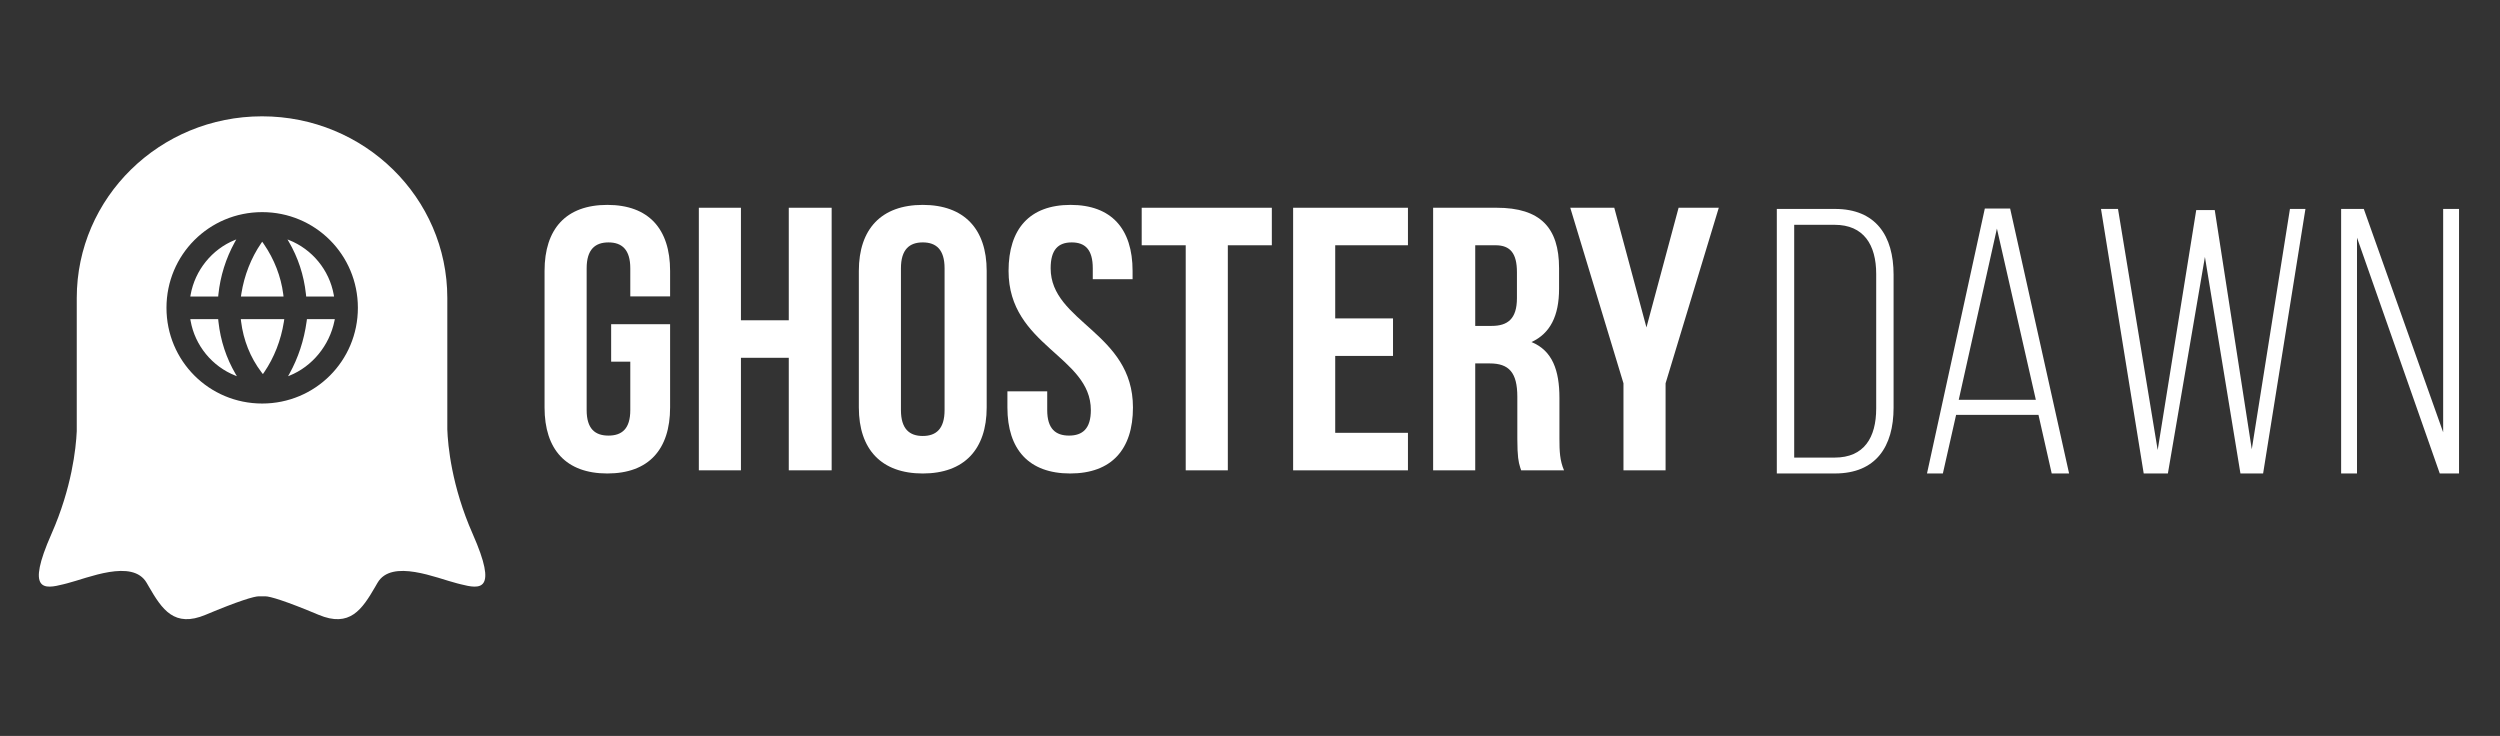 <svg xmlns="http://www.w3.org/2000/svg" width="231" height="68" viewBox="0 0 231 68"><rect x="0" y="0" width="231" height="68" fill="#333333" stroke="none"/><g transform="matrix(0.264, 0, 0, 0.264, 3.453, 10.748)"><path id="path-1" fill="#FFF" d="M 78.635 0 C 114.447 0 143.48 28.468 143.48 63.589 L 143.48 63.589 L 143.48 109.563 C 143.679 115.15 144.954 129.37 152.36 146.154 C 161.354 166.528 154.899 165.469 148.199 163.787 L 147.344 163.57 L 147.344 163.57 L 146.918 163.462 C 139.822 161.687 123.981 154.726 119.034 163.302 C 118.883 163.564 118.732 163.825 118.582 164.085 L 118.282 164.603 C 113.645 172.6 109.37 179.07 98.409 174.463 C 86.861 169.613 81.417 167.995 79.769 167.995 L 79.769 167.995 L 77.526 167.995 C 75.877 167.995 70.435 169.613 58.885 174.463 C 47.925 179.07 43.649 172.6 39.014 164.603 L 38.715 164.085 C 38.565 163.825 38.414 163.564 38.263 163.302 C 33.313 154.726 17.471 161.687 10.377 163.462 C 10.306 163.48 10.235 163.498 10.164 163.516 L 9.095 163.787 C 2.395 165.469 -4.063 166.528 4.934 146.154 C 12.052 130.024 13.508 116.238 13.785 110.227 L 13.785 110.227 L 13.785 63.589 C 13.785 28.468 42.819 0 78.635 0 Z M 78.684 33.532 C 60.111 33.532 45.187 48.455 45.187 67.028 C 45.187 85.601 60.111 100.524 78.684 100.524 C 97.256 100.524 112.18 85.601 112.18 67.028 C 112.18 48.455 97.256 33.532 78.684 33.532 Z M 104.101 70.983 L 104.079 71.103 L 103.995 71.539 C 102.237 80.237 96.195 87.554 88.255 90.764 L 88.255 90.764 L 87.856 90.921 L 87.736 90.966 L 87.857 90.757 L 88.218 90.115 C 91.308 84.53 93.324 78.401 94.231 71.86 L 94.231 71.86 L 94.331 71.103 L 94.346 70.983 L 104.101 70.983 Z M 63.285 70.983 L 63.31 71.249 L 63.383 71.952 C 64.105 78.498 66.121 84.636 69.397 90.228 L 69.397 90.228 L 69.753 90.825 L 69.835 90.958 L 69.729 90.92 L 69.328 90.765 C 61.192 87.557 55.166 80.245 53.626 71.556 L 53.626 71.556 L 53.553 71.128 L 53.531 70.983 L 63.285 70.983 Z M 86.414 70.983 L 86.368 71.315 L 86.268 71.979 C 85.25 78.386 82.874 84.467 79.359 89.608 L 79.359 89.608 L 78.992 90.136 L 78.933 90.218 L 78.754 89.991 L 78.376 89.5 C 74.521 84.397 72.11 78.325 71.305 71.842 L 71.305 71.842 L 71.233 71.214 L 71.208 70.983 L 86.414 70.983 Z M 87.532 43.098 L 87.638 43.137 L 88.039 43.291 C 96.175 46.499 102.201 53.811 103.742 62.5 L 103.742 62.5 L 103.814 62.929 L 103.836 63.074 L 94.081 63.074 L 94.057 62.808 L 93.984 62.105 C 93.262 55.558 91.246 49.421 87.97 43.829 L 87.97 43.829 L 87.614 43.232 L 87.532 43.098 Z M 78.69 43.893 L 78.895 44.178 L 79.277 44.725 C 82.926 50.041 85.257 56.076 86.054 62.219 L 86.054 62.219 L 86.128 62.835 L 86.154 63.074 L 71.248 63.074 L 71.294 62.741 L 71.395 62.077 C 72.413 55.671 74.789 49.59 78.303 44.449 L 78.303 44.449 L 78.671 43.92 L 78.69 43.893 Z M 69.632 43.09 L 69.413 43.471 L 69.064 44.098 C 65.964 49.757 64.035 55.895 63.356 62.347 L 63.356 62.347 L 63.286 63.065 L 63.285 63.074 L 53.531 63.074 L 53.553 62.935 L 53.625 62.501 C 55.159 53.852 61.142 46.515 69.107 43.294 L 69.107 43.294 L 69.5 43.139 L 69.632 43.09 Z"/><g><path id="path-1" fill="#FFF" fill-rule="nonzero" d="M 629.173 32.416 C 643.458 32.416 649.674 41.806 649.674 55.43 L 649.674 55.43 L 649.674 101.986 C 649.674 115.609 643.458 125 629.173 125 L 629.173 125 L 608.805 125 L 608.805 32.416 Z M 629.041 37.971 L 614.889 37.971 L 614.889 119.445 L 629.041 119.445 C 639.358 119.445 643.59 112.435 643.59 102.251 L 643.59 102.251 L 643.59 55.165 C 643.59 44.981 639.225 37.971 629.041 37.971 L 629.041 37.971 Z"/><path id="path-1" fill="#FFF" fill-rule="nonzero" d="M 690.469 32.284 L 711.102 125 L 705.018 125 L 700.389 104.499 L 671.555 104.499 L 666.926 125 L 661.371 125 L 681.607 32.284 L 690.469 32.284 Z M 685.84 39.293 L 672.481 99.209 L 699.463 99.209 L 685.84 39.293 Z"/><polygon id="polygon-1" fill="#FFF" fill-rule="nonzero" points="745.681 125 758.643 49.213 771.075 125 779.011 125 793.825 32.416 788.402 32.416 775.043 116.535 762.081 32.813 755.601 32.813 742.11 116.8 728.222 32.416 722.27 32.416 737.216 125"/><polygon id="polygon-1" fill="#FFF" fill-rule="nonzero" points="811.87 125 811.87 42.468 840.836 125 847.581 125 847.581 32.416 842.026 32.416 842.026 110.583 814.251 32.416 806.315 32.416 806.315 125"/><path id="path-2" fill="#FFF" d="M 200.823 72.751 L 221.456 72.751 L 221.456 101.897 C 221.456 116.602 213.952 125.005 199.482 125.005 C 185.015 125.005 177.514 116.602 177.514 101.897 L 177.514 54.105 C 177.514 39.399 185.015 31 199.482 31 C 213.952 31 221.456 39.399 221.456 54.105 L 221.456 63.035 L 207.523 63.035 L 207.523 53.187 C 207.523 46.624 204.578 44.131 199.887 44.131 C 195.197 44.131 192.249 46.624 192.249 53.187 L 192.249 102.817 C 192.249 109.383 195.197 111.747 199.887 111.747 C 204.578 111.747 207.523 109.383 207.523 102.817 L 207.523 85.881 L 200.823 85.881 L 200.823 72.751 Z"/><polygon id="polygon-2" fill="#FFF" points="246.249 123.902 231.514 123.902 231.514 32 246.249 32 246.249 71.386 262.992 71.386 262.992 32 277.997 32 277.997 123.902 262.992 123.902 262.992 84.514 246.249 84.514"/><path id="path-1" fill="#FFF" d="M 309.886 31 C 324.358 31 332.26 39.404 332.26 54.107 L 332.26 101.899 C 332.26 116.603 324.358 125.009 309.886 125.009 C 295.419 125.009 287.514 116.603 287.514 101.899 L 287.514 54.107 C 287.514 39.404 295.419 31 309.886 31 Z M 309.886 44.128 C 305.202 44.128 302.25 46.624 302.25 53.188 L 302.25 102.819 C 302.25 109.384 305.202 111.879 309.886 111.879 C 314.577 111.879 317.522 109.384 317.522 102.819 L 317.522 53.188 C 317.522 46.624 314.577 44.128 309.886 44.128 Z"/><path id="path-3" fill="#FFF" d="M 361.62 31 C 375.956 31 383.324 39.405 383.324 54.11 L 383.324 56.996 L 369.391 56.996 L 369.391 53.188 C 369.391 46.624 366.709 44.13 362.016 44.13 C 357.331 44.13 354.648 46.624 354.648 53.188 C 354.648 72.093 383.455 75.641 383.455 101.899 C 383.455 116.605 375.956 125.005 361.484 125.005 C 347.019 125.005 339.514 116.605 339.514 101.899 L 339.514 96.253 L 353.446 96.253 L 353.446 102.817 C 353.446 109.38 356.395 111.744 361.083 111.744 C 365.771 111.744 368.717 109.38 368.717 102.817 C 368.717 83.908 339.916 80.364 339.916 54.11 C 339.916 39.405 347.282 31 361.62 31"/><polygon id="polygon-3" fill="#FFF" points="386.514 32 432.06 32 432.06 45.133 416.659 45.133 416.659 123.905 401.92 123.905 401.92 45.133 386.514 45.133"/><polygon id="polygon-4" fill="#FFF" points="454.245 70.731 474.475 70.731 474.475 83.86 454.245 83.86 454.245 110.775 479.701 110.775 479.701 123.907 439.514 123.907 439.514 32 479.701 32 479.701 45.13 454.245 45.13"/><path id="path-1" fill="#FFF" d="M 510.755 32 C 526.024 32 532.594 38.96 532.594 53.139 L 532.594 60.36 C 532.594 69.809 529.51 75.983 522.945 79.001 C 530.31 82.019 532.721 88.979 532.721 98.563 L 532.721 112.743 C 532.721 117.209 532.856 120.491 534.328 123.902 L 519.325 123.902 C 519.235 123.634 519.147 123.379 519.064 123.124 L 518.982 122.87 C 518.388 121.006 518.003 119.052 517.986 113.031 L 517.985 98.17 C 517.985 89.636 515.039 86.485 508.338 86.485 L 503.251 86.485 L 503.251 123.902 L 488.514 123.902 L 488.514 32 L 510.755 32 Z M 510.353 45.13 L 503.251 45.13 L 503.251 73.354 L 509.011 73.354 C 514.507 73.354 517.848 70.994 517.848 63.639 L 517.848 54.58 C 517.848 48.014 515.574 45.13 510.353 45.13 Z"/><polygon id="polygon-5" fill="#FFF" points="555.135 93.444 536.514 32 551.917 32 563.178 73.883 574.428 32 588.496 32 569.874 93.444 569.874 123.902 555.135 123.902"/></g></g></svg>